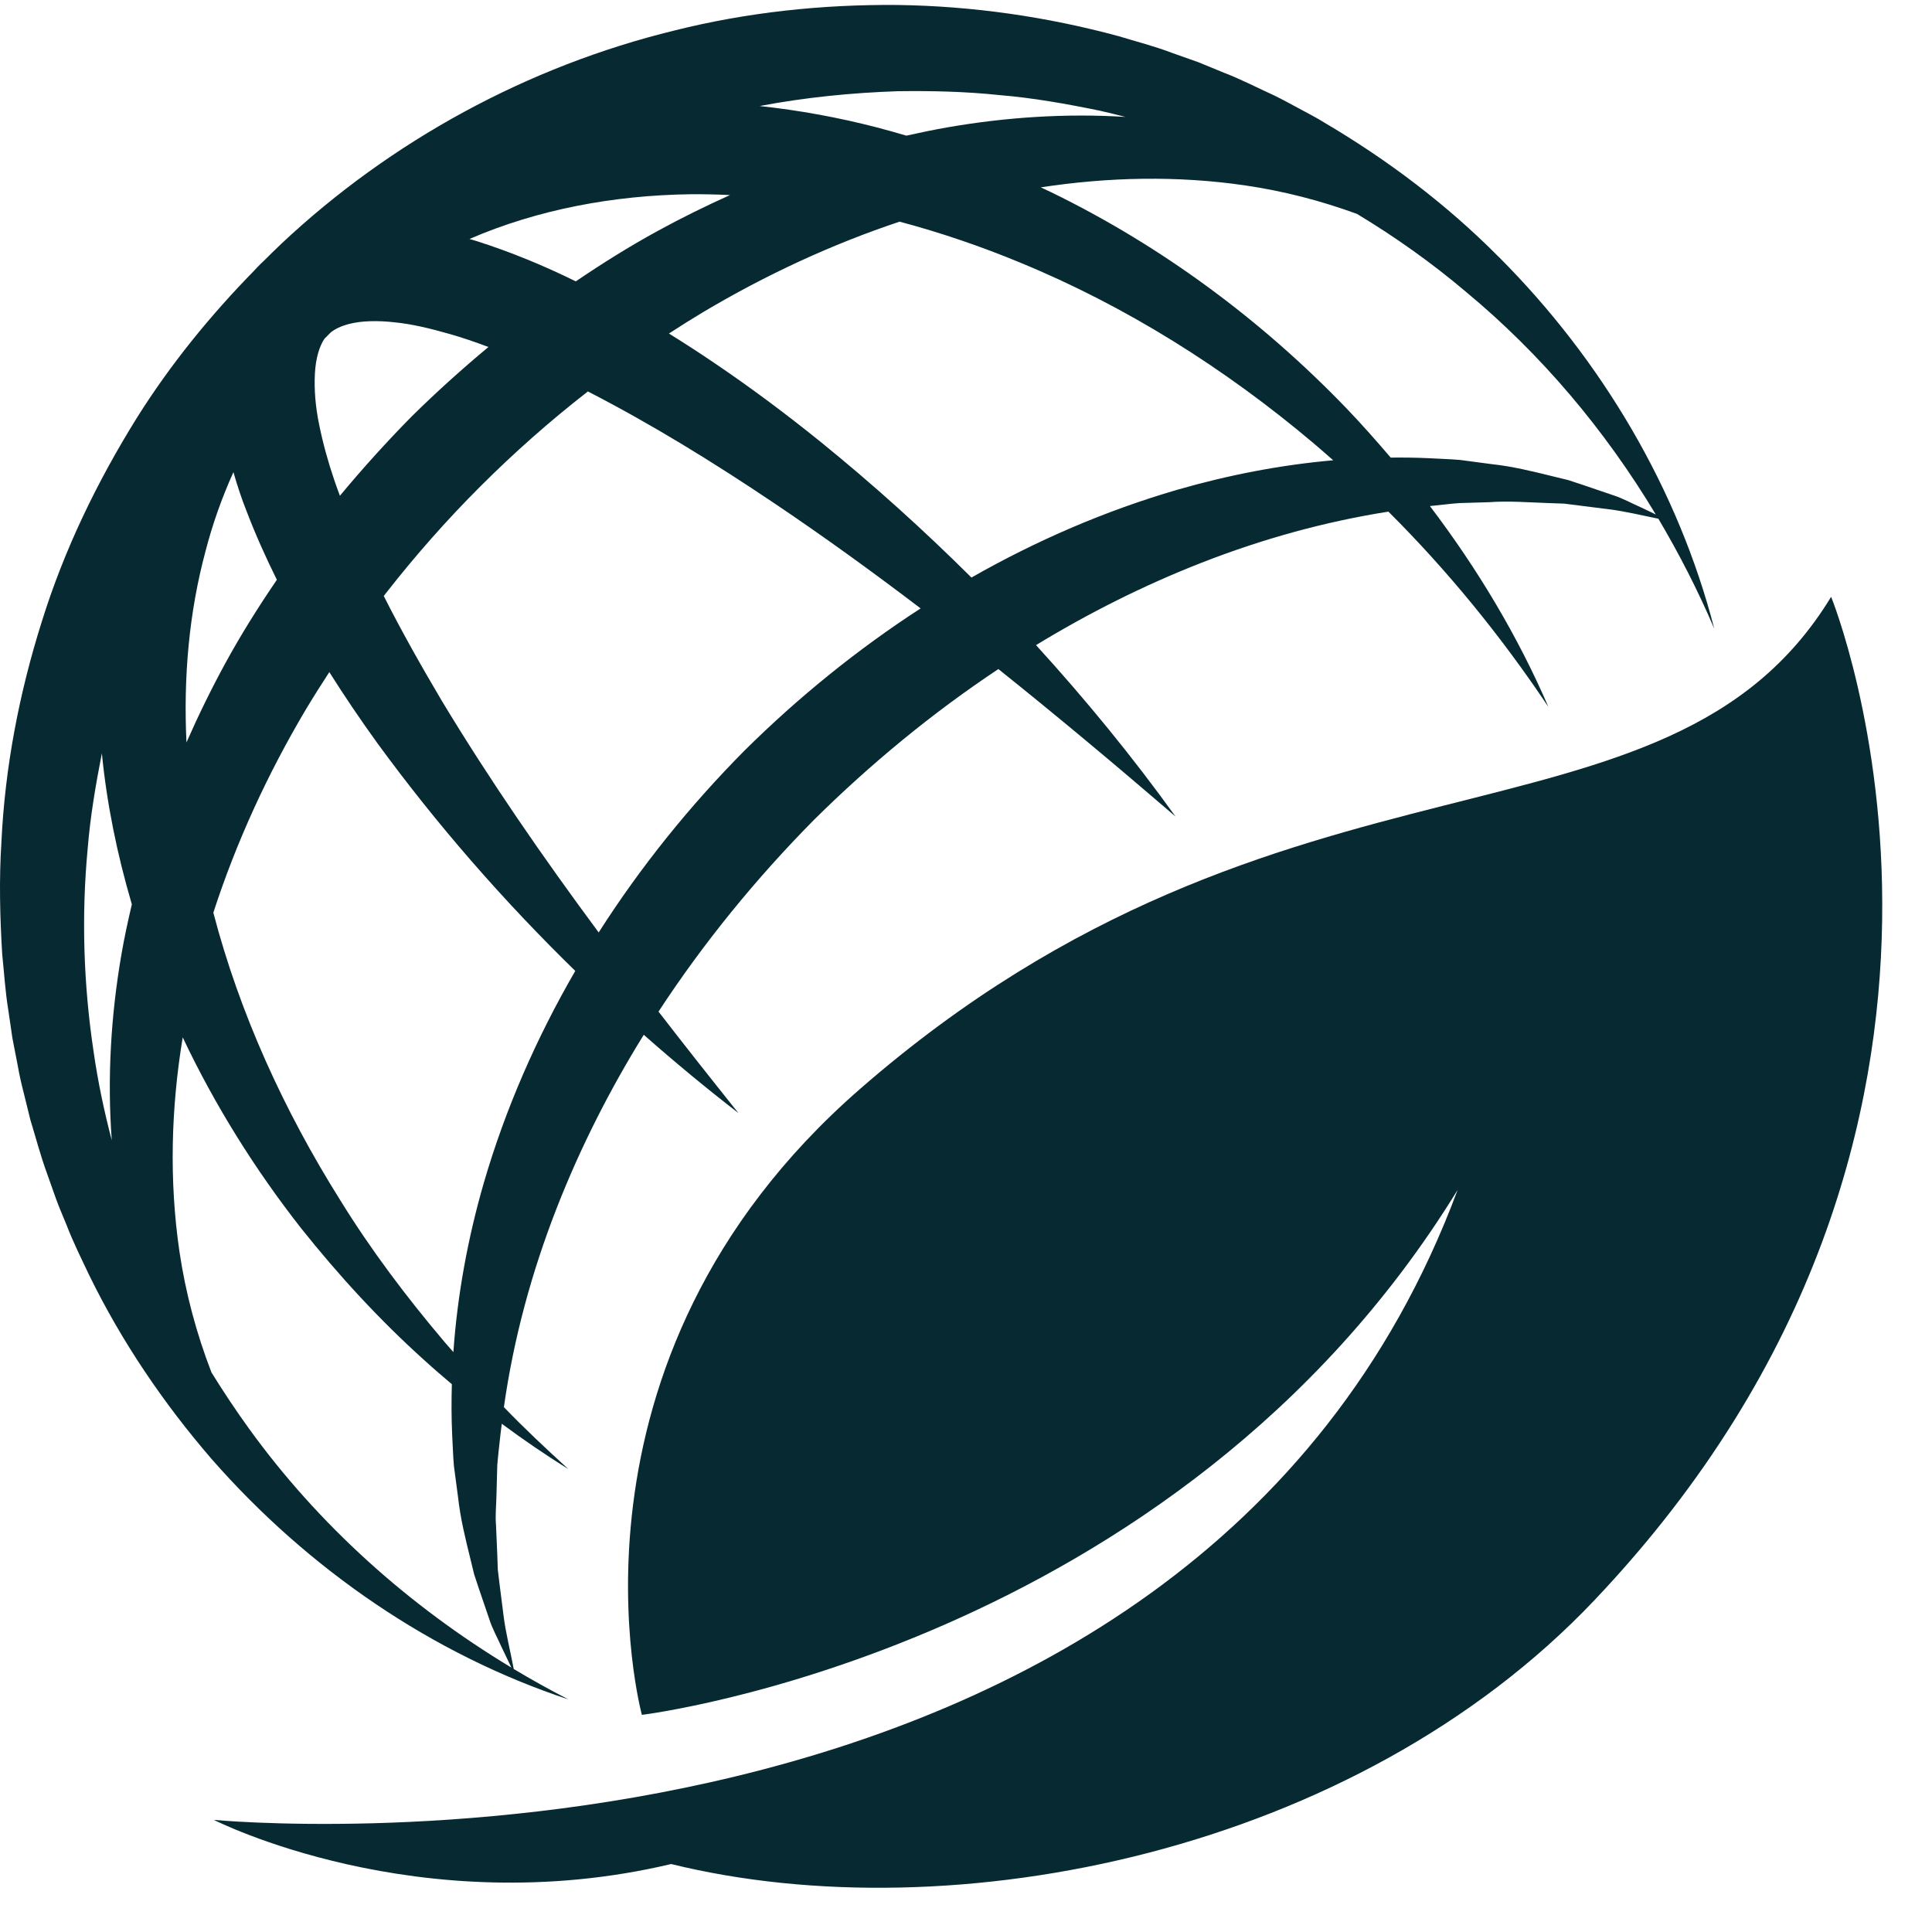 <svg width="33" height="33" viewBox="0 0 33 33" fill="none" xmlns="http://www.w3.org/2000/svg">
<path d="M31.277 10.194C31.288 10.219 34.938 19.209 27.233 27.334C23.141 31.65 16.265 33.021 11.464 31.839C7.14 32.863 3.653 31.085 3.653 31.085C3.724 31.091 20.303 32.675 24.897 20.325C20.074 28.175 10.995 29.288 10.964 29.291C10.964 29.291 9.321 23.279 14.689 18.601C21.942 12.278 28.458 14.828 31.277 10.194Z" fill="#072A32"/>
<path fill-rule="evenodd" clip-rule="evenodd" d="M15.326 0.085C16.605 0.102 17.879 0.285 19.107 0.618C19.412 0.711 19.72 0.789 20.018 0.903L20.467 1.062L20.908 1.243C21.204 1.357 21.486 1.504 21.774 1.635C21.916 1.705 22.055 1.782 22.194 1.856C22.333 1.932 22.475 2.003 22.609 2.087C23.699 2.728 24.712 3.494 25.595 4.384L25.595 4.383C27.367 6.154 28.669 8.369 29.281 10.738C29.003 10.088 28.682 9.461 28.326 8.86C28.041 8.803 27.765 8.734 27.481 8.699L26.968 8.634L26.713 8.602L26.455 8.593C26.112 8.582 25.774 8.553 25.433 8.578L24.926 8.593C24.758 8.605 24.591 8.628 24.424 8.644C25.234 9.711 25.923 10.86 26.448 12.075C25.64 10.866 24.727 9.747 23.715 8.739C22.619 8.912 21.551 9.21 20.526 9.611C19.54 9.996 18.596 10.471 17.696 11.019C18.546 11.951 19.344 12.926 20.078 13.946C19.078 13.086 18.072 12.243 17.053 11.428C15.922 12.18 14.868 13.049 13.903 14.004C12.914 15.005 12.018 16.102 11.248 17.279C11.696 17.859 12.152 18.436 12.613 19.012C12.06 18.585 11.521 18.138 10.996 17.675C10.416 18.611 9.915 19.597 9.512 20.627C9.085 21.72 8.772 22.863 8.607 24.034L8.608 24.036C8.959 24.401 9.33 24.748 9.707 25.092C9.319 24.852 8.94 24.592 8.571 24.319C8.563 24.386 8.553 24.453 8.546 24.521C8.529 24.689 8.507 24.857 8.494 25.026L8.48 25.533C8.478 25.703 8.457 25.875 8.472 26.044L8.494 26.555L8.503 26.813L8.534 27.068L8.599 27.581C8.637 27.892 8.717 28.195 8.775 28.508C9.081 28.691 9.393 28.865 9.711 29.028C7.388 28.259 5.269 26.808 3.618 24.925C2.799 23.977 2.084 22.926 1.528 21.79C1.393 21.504 1.25 21.22 1.137 20.924C1.078 20.778 1.013 20.632 0.959 20.483L0.8 20.035C0.691 19.736 0.611 19.429 0.518 19.125L0.404 18.662C0.364 18.508 0.329 18.352 0.302 18.196L0.211 17.727L0.142 17.254C0.09 16.939 0.071 16.62 0.038 16.303C-0.001 15.666 -0.017 15.025 0.024 14.387C0.084 13.108 0.328 11.838 0.715 10.614C1.097 9.386 1.663 8.219 2.344 7.127C2.913 6.222 3.591 5.389 4.338 4.626C4.378 4.582 4.419 4.54 4.461 4.498L4.462 4.497L4.464 4.496C4.477 4.483 4.49 4.47 4.504 4.458C4.603 4.359 4.703 4.261 4.804 4.165C6.68 2.402 9.02 1.131 11.516 0.522C12.761 0.209 14.047 0.074 15.326 0.085ZM3.121 17.719C2.922 18.925 2.887 20.159 3.065 21.377C3.169 22.079 3.353 22.772 3.612 23.442C3.816 23.772 4.031 24.095 4.259 24.41C5.438 26.04 6.972 27.422 8.735 28.484C8.678 28.368 8.622 28.251 8.567 28.133C8.496 27.972 8.406 27.815 8.354 27.646L8.182 27.142L8.098 26.888L8.035 26.628C7.949 26.281 7.863 25.931 7.824 25.574L7.753 25.038C7.738 24.859 7.733 24.68 7.723 24.499C7.71 24.214 7.71 23.928 7.718 23.643C7.562 23.511 7.406 23.378 7.255 23.24C6.488 22.551 5.786 21.787 5.138 20.973C4.355 19.973 3.671 18.882 3.121 17.719ZM5.625 11.48C5.488 11.69 5.354 11.902 5.225 12.117C4.574 13.213 4.037 14.378 3.644 15.589C4.094 17.309 4.847 18.964 5.811 20.499C6.334 21.347 6.938 22.148 7.588 22.916C7.638 22.977 7.693 23.035 7.744 23.095C7.812 22.119 7.991 21.149 8.263 20.207C8.632 18.939 9.165 17.725 9.826 16.584C8.601 15.389 7.467 14.092 6.446 12.694C6.161 12.3 5.887 11.895 5.625 11.48ZM1.74 12.867C1.635 13.404 1.542 13.945 1.498 14.492C1.389 15.645 1.426 16.814 1.599 17.965C1.672 18.474 1.778 18.978 1.909 19.476C1.83 18.416 1.894 17.343 2.075 16.297C2.124 16.012 2.186 15.729 2.252 15.447C2.249 15.438 2.246 15.429 2.244 15.419C2.002 14.591 1.825 13.736 1.74 12.867ZM10.023 6.701C9.385 7.198 8.779 7.735 8.206 8.307C7.633 8.879 7.097 9.487 6.599 10.123C6.584 10.142 6.57 10.161 6.555 10.18C6.86 10.784 7.197 11.38 7.545 11.968C8.363 13.324 9.269 14.636 10.226 15.927C10.942 14.805 11.783 13.762 12.718 12.819C13.633 11.913 14.642 11.094 15.725 10.392C14.907 9.77 14.078 9.169 13.23 8.599C12.193 7.901 11.13 7.246 10.041 6.686C10.035 6.691 10.029 6.696 10.023 6.701ZM3.987 8.065C3.792 8.497 3.631 8.948 3.511 9.413C3.228 10.463 3.132 11.569 3.185 12.681C3.387 12.222 3.608 11.77 3.848 11.33C4.116 10.839 4.414 10.365 4.729 9.903C4.543 9.528 4.369 9.142 4.215 8.74C4.128 8.523 4.054 8.297 3.987 8.065ZM15.366 3.786C14.199 4.175 13.076 4.698 12.017 5.327C11.818 5.446 11.621 5.57 11.426 5.697C11.693 5.863 11.957 6.033 12.216 6.21C12.836 6.629 13.432 7.076 14.01 7.542C14.913 8.274 15.774 9.05 16.593 9.865C17.702 9.233 18.879 8.724 20.107 8.366C20.977 8.115 21.872 7.941 22.772 7.862C22.663 7.767 22.555 7.67 22.444 7.577C20.922 6.291 19.229 5.227 17.419 4.483C16.748 4.205 16.062 3.972 15.366 3.786ZM21.275 3.168C20.111 2.997 18.932 3.024 17.777 3.2C17.838 3.229 17.9 3.257 17.96 3.286C19.86 4.212 21.564 5.483 23.004 6.98C23.263 7.251 23.511 7.531 23.754 7.816C23.969 7.814 24.184 7.816 24.398 7.826C24.578 7.836 24.758 7.841 24.937 7.856L25.473 7.927C25.83 7.965 26.18 8.051 26.527 8.137L26.786 8.2L27.041 8.284L27.545 8.456C27.714 8.508 27.871 8.598 28.032 8.668C28.117 8.707 28.199 8.748 28.282 8.788C27.412 7.339 26.32 6.046 25.041 4.986C24.456 4.49 23.831 4.047 23.179 3.654C22.559 3.427 21.922 3.263 21.275 3.168ZM6.745 5.506C6.45 5.472 6.169 5.479 5.961 5.534C5.821 5.571 5.725 5.618 5.648 5.679C5.612 5.714 5.578 5.75 5.543 5.785C5.458 5.908 5.393 6.115 5.379 6.378C5.364 6.642 5.387 6.944 5.452 7.256C5.515 7.567 5.602 7.884 5.711 8.204C5.74 8.292 5.774 8.38 5.806 8.468C6.192 8.003 6.598 7.554 7.022 7.123C7.445 6.705 7.886 6.307 8.343 5.927C8.119 5.843 7.894 5.765 7.67 5.702C7.355 5.612 7.04 5.535 6.745 5.506ZM11.788 3.318C10.483 3.336 9.185 3.577 8.019 4.082C8.061 4.094 8.104 4.106 8.145 4.119C8.739 4.309 9.299 4.542 9.835 4.806C10.286 4.5 10.749 4.21 11.228 3.948C11.633 3.726 12.048 3.521 12.469 3.332C12.242 3.321 12.015 3.316 11.788 3.318ZM15.332 1.558C14.541 1.585 13.751 1.664 12.975 1.811C13.654 1.884 14.325 2.007 14.98 2.177C15.148 2.22 15.315 2.268 15.481 2.317C15.718 2.264 15.956 2.215 16.196 2.173C17.192 2.001 18.213 1.934 19.223 1.997C19.079 1.96 18.935 1.925 18.791 1.892C18.221 1.774 17.648 1.672 17.069 1.624C16.492 1.563 15.911 1.55 15.332 1.558Z" fill="#072A32"/>
</svg>
